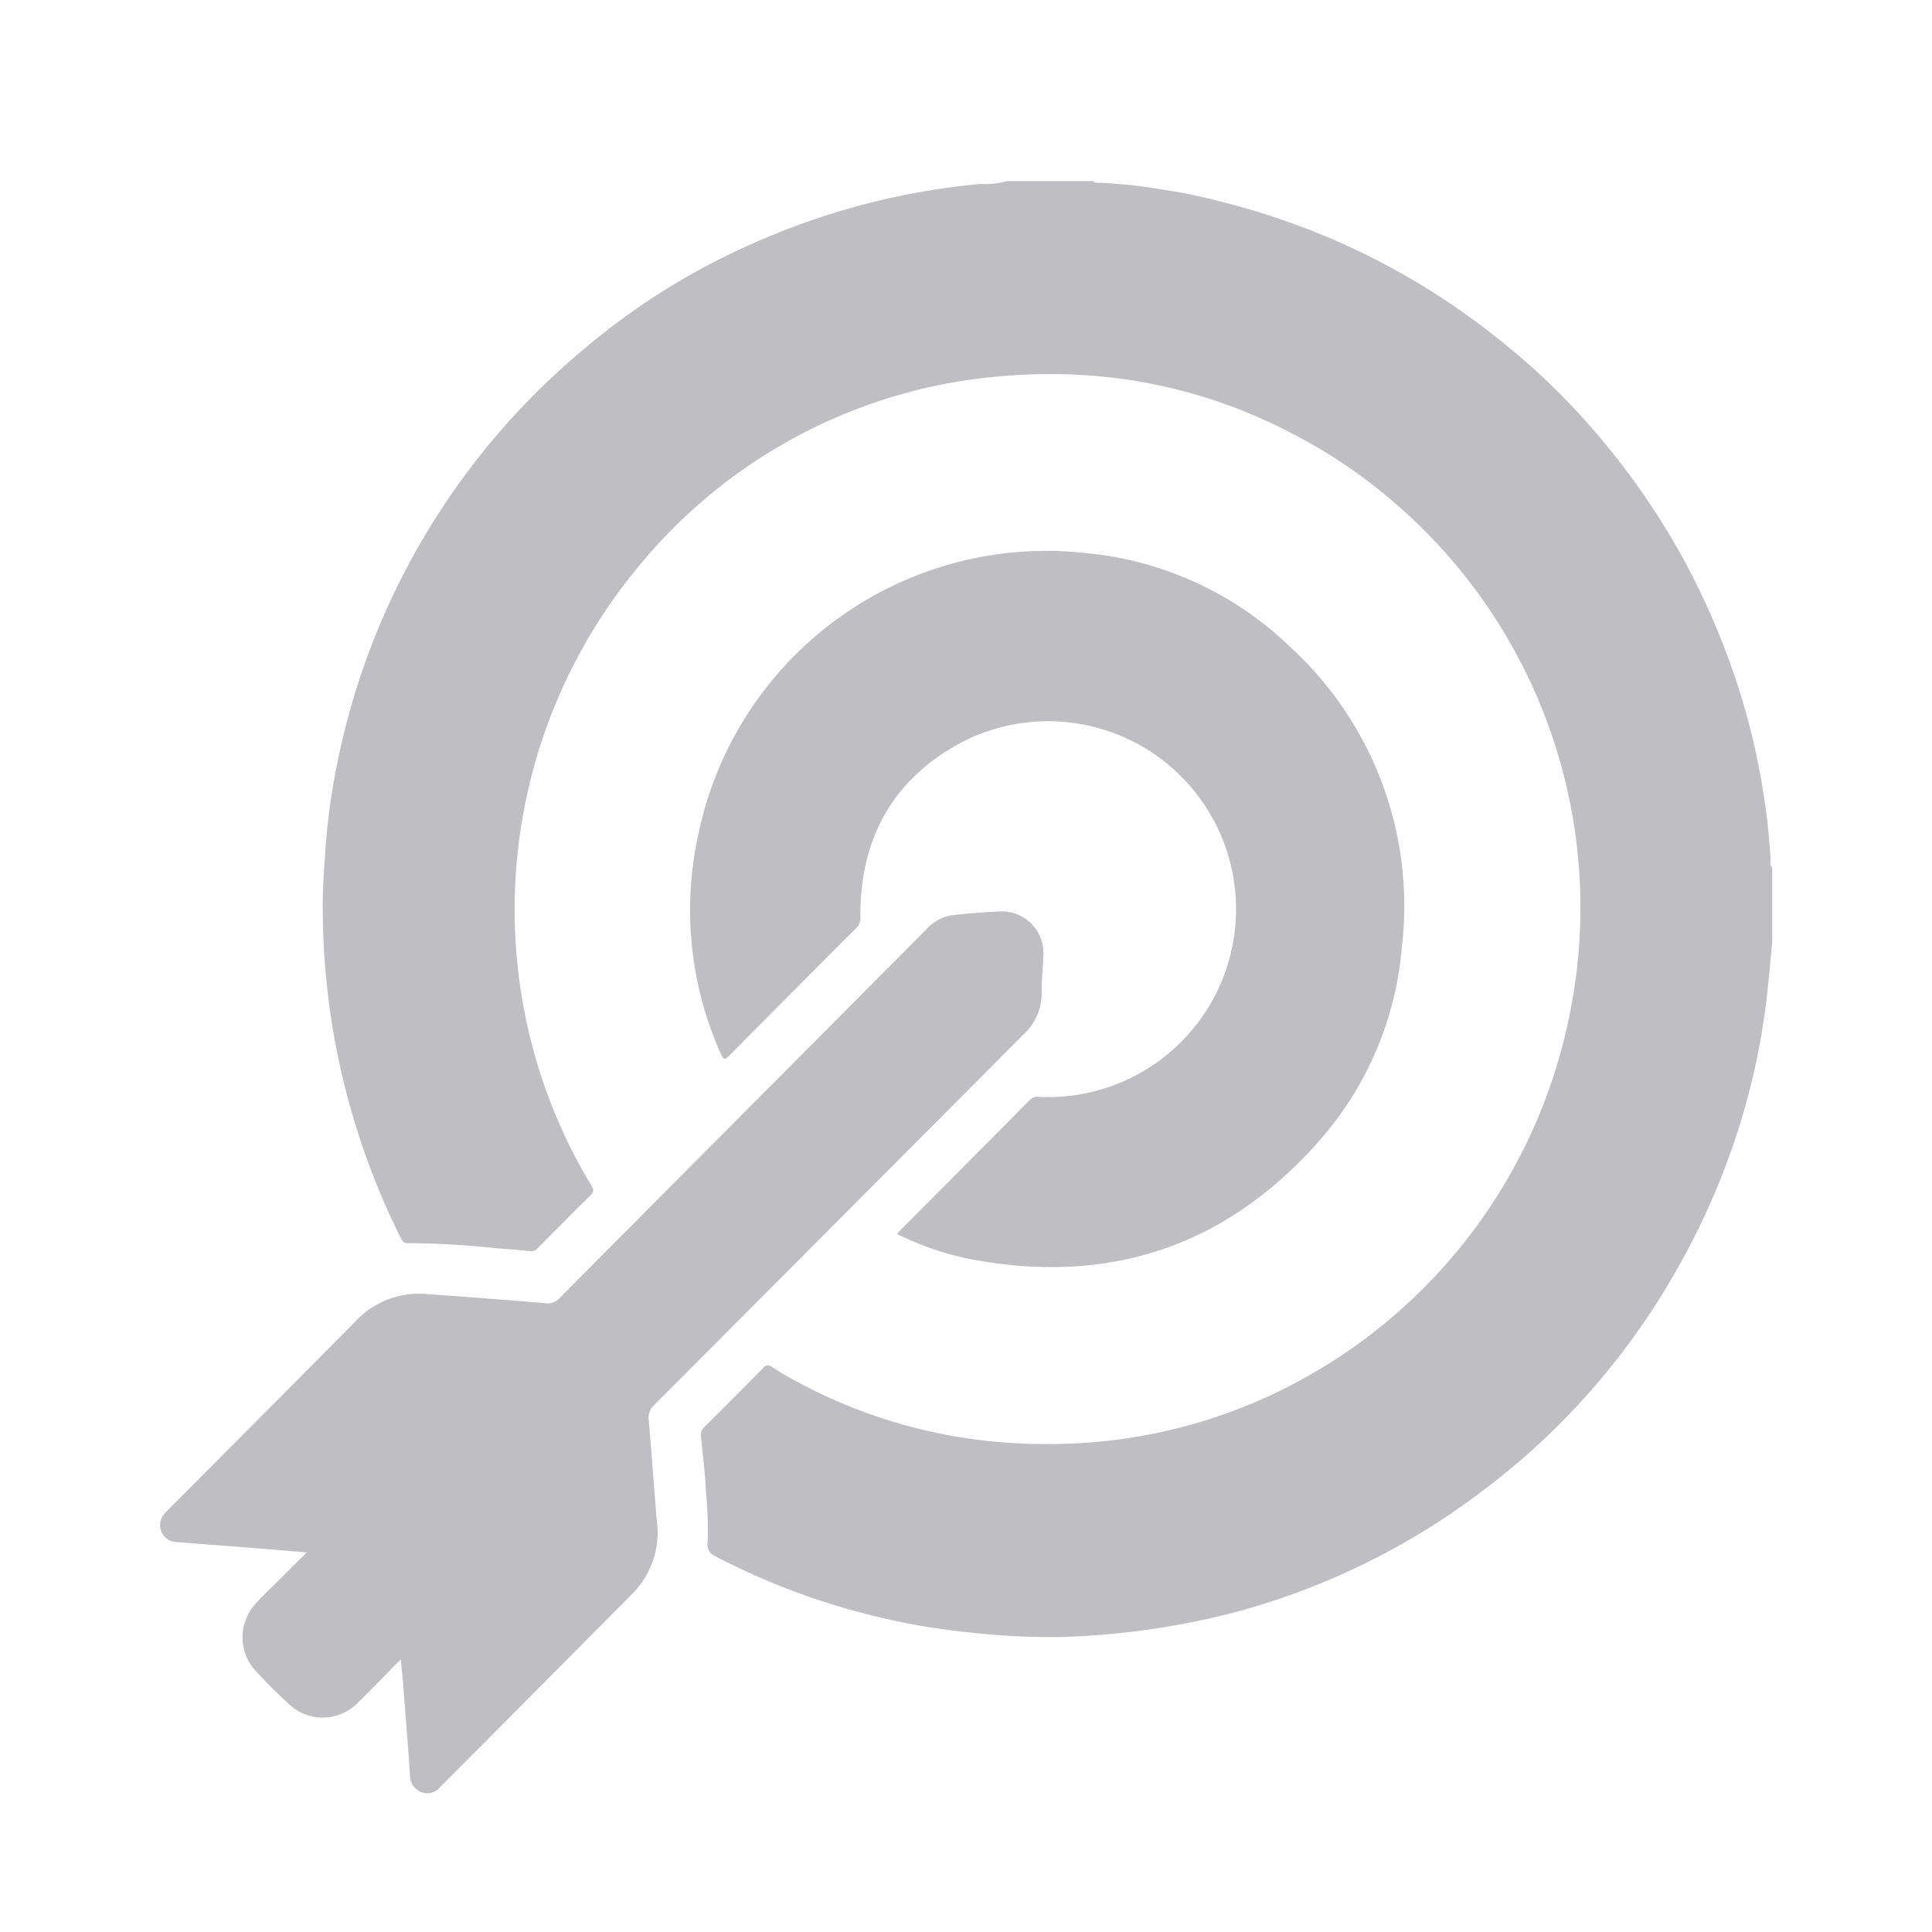 <svg id="Layer_1" data-name="Layer 1" xmlns="http://www.w3.org/2000/svg" width="120" height="120" viewBox="0 0 120 120"><title>CMicon</title><path d="M62.575,11.246a5.341,5.341,0,0,1-1.692.182,44.638,44.638,0,0,0-14.1,3.686,42.754,42.754,0,0,0-10.464,6.528,45.006,45.006,0,0,0-15.4,25.913,40.3,40.3,0,0,0-.717,5.359c-.081,1.222-.173,2.444-.155,3.661a45.922,45.922,0,0,0,3.034,16.192,44.474,44.474,0,0,0,1.8,4.1c.093.189.167.359.449.348a52.819,52.819,0,0,1,5.566.323c.691.046,1.379.108,2.067.175a.475.475,0,0,0,.415-.164c1.1-1.11,2.194-2.223,3.311-3.316.273-.268.127-.454-.01-.682a33.012,33.012,0,0,1-4-10.194,33.337,33.337,0,0,1,6.832-27.989A32.6,32.6,0,0,1,59.022,23.781a35.5,35.5,0,0,1,6.516-.544,31.939,31.939,0,0,1,14.568,3.614,31.959,31.959,0,0,1,6.323,4.217A33.156,33.156,0,0,1,97.5,62.979,33.237,33.237,0,0,1,78.636,86.792a32.428,32.428,0,0,1-9.649,2.679,34.861,34.861,0,0,1-6.151.155,32.072,32.072,0,0,1-13.155-3.713c-.584-.308-1.16-.636-1.716-.994a.384.384,0,0,0-.58.067q-1.809,1.835-3.641,3.654a.679.679,0,0,0-.2.614c.109,1.128.261,2.252.3,3.383a23.738,23.738,0,0,1,.109,3.144.783.783,0,0,0,.5.894,43.855,43.855,0,0,0,10.215,3.788,41.814,41.814,0,0,0,5.515.925,43.725,43.725,0,0,0,5.727.287,48.582,48.582,0,0,0,9.013-1.105,43.331,43.331,0,0,0,8.641-2.889A43.777,43.777,0,0,0,92.1,92.586a44.363,44.363,0,0,0,11.466-12.731,45.387,45.387,0,0,0,3.762-7.835,43.656,43.656,0,0,0,2.454-10.475c.106-1.005.194-2.013.292-3.022V53.879c-.168-.133-.093-.324-.1-.489a40.152,40.152,0,0,0-.524-4.6,43.83,43.83,0,0,0-1.486-6.122,46.849,46.849,0,0,0-3.463-8.053,46.211,46.211,0,0,0-7.68-10.227,42.494,42.494,0,0,0-3.509-3.137A44.866,44.866,0,0,0,75.851,12.53a30.817,30.817,0,0,0-3.523-.734,29.847,29.847,0,0,0-4.231-.447.16.16,0,0,1-.164-.1H62.575" style="fill:#bebec3"/><path d="M55.74,76.656a18.168,18.168,0,0,0,4.714,1.585c8.512,1.562,15.721-.847,21.464-7.359A20.762,20.762,0,0,0,87.06,58.933a21.8,21.8,0,0,0-6.817-18.648,21.1,21.1,0,0,0-12.867-5.939A22.076,22.076,0,0,0,43.4,51.708,21.823,21.823,0,0,0,44.78,65.471c.157.362.249.365.512.1q3.945-3.986,7.912-7.946a.874.874,0,0,0,.234-.709c-.02-4.94,2.11-8.661,6.481-10.906a11.673,11.673,0,1,1,4.609,22.119.669.669,0,0,0-.564.194q-4.059,4.094-8.128,8.177a.881.881,0,0,0-.1.158" style="fill:#bebec3"/><path d="M19.053,96.426c-.828.82-1.572,1.554-2.311,2.294a13.517,13.517,0,0,0-.947.984,3.077,3.077,0,0,0,.1,4.094q.981,1.064,2.048,2.045a3.048,3.048,0,0,0,4.272-.071c.877-.855,1.724-1.742,2.675-2.705.057.584.11,1.041.145,1.5.147,1.891.3,3.783.433,5.675a1.1,1.1,0,0,0,.7,1.07,1.03,1.03,0,0,0,1.183-.325q6-6.025,11.986-12.058a5.407,5.407,0,0,0,1.456-4.508c-.178-2.083-.322-4.169-.5-6.251a1.062,1.062,0,0,1,.358-.921Q52.1,75.77,63.542,64.282A3.469,3.469,0,0,0,64.7,61.63c-.017-.737.079-1.473.1-2.211a2.589,2.589,0,0,0-2.824-2.8c-.944.04-1.885.123-2.825.223a2.782,2.782,0,0,0-1.662.93q-7.923,7.971-15.854,15.934-3.435,3.449-6.865,6.906a1,1,0,0,1-.914.333c-2.475-.216-4.953-.395-7.431-.575a5.393,5.393,0,0,0-4.386,1.744q-5.722,5.778-11.47,11.532c-.125.125-.249.249-.361.383a1.051,1.051,0,0,0,.728,1.748q2.719.212,5.442.424c.846.068,1.694.142,2.679.223" style="fill:#bebec3"/></svg>